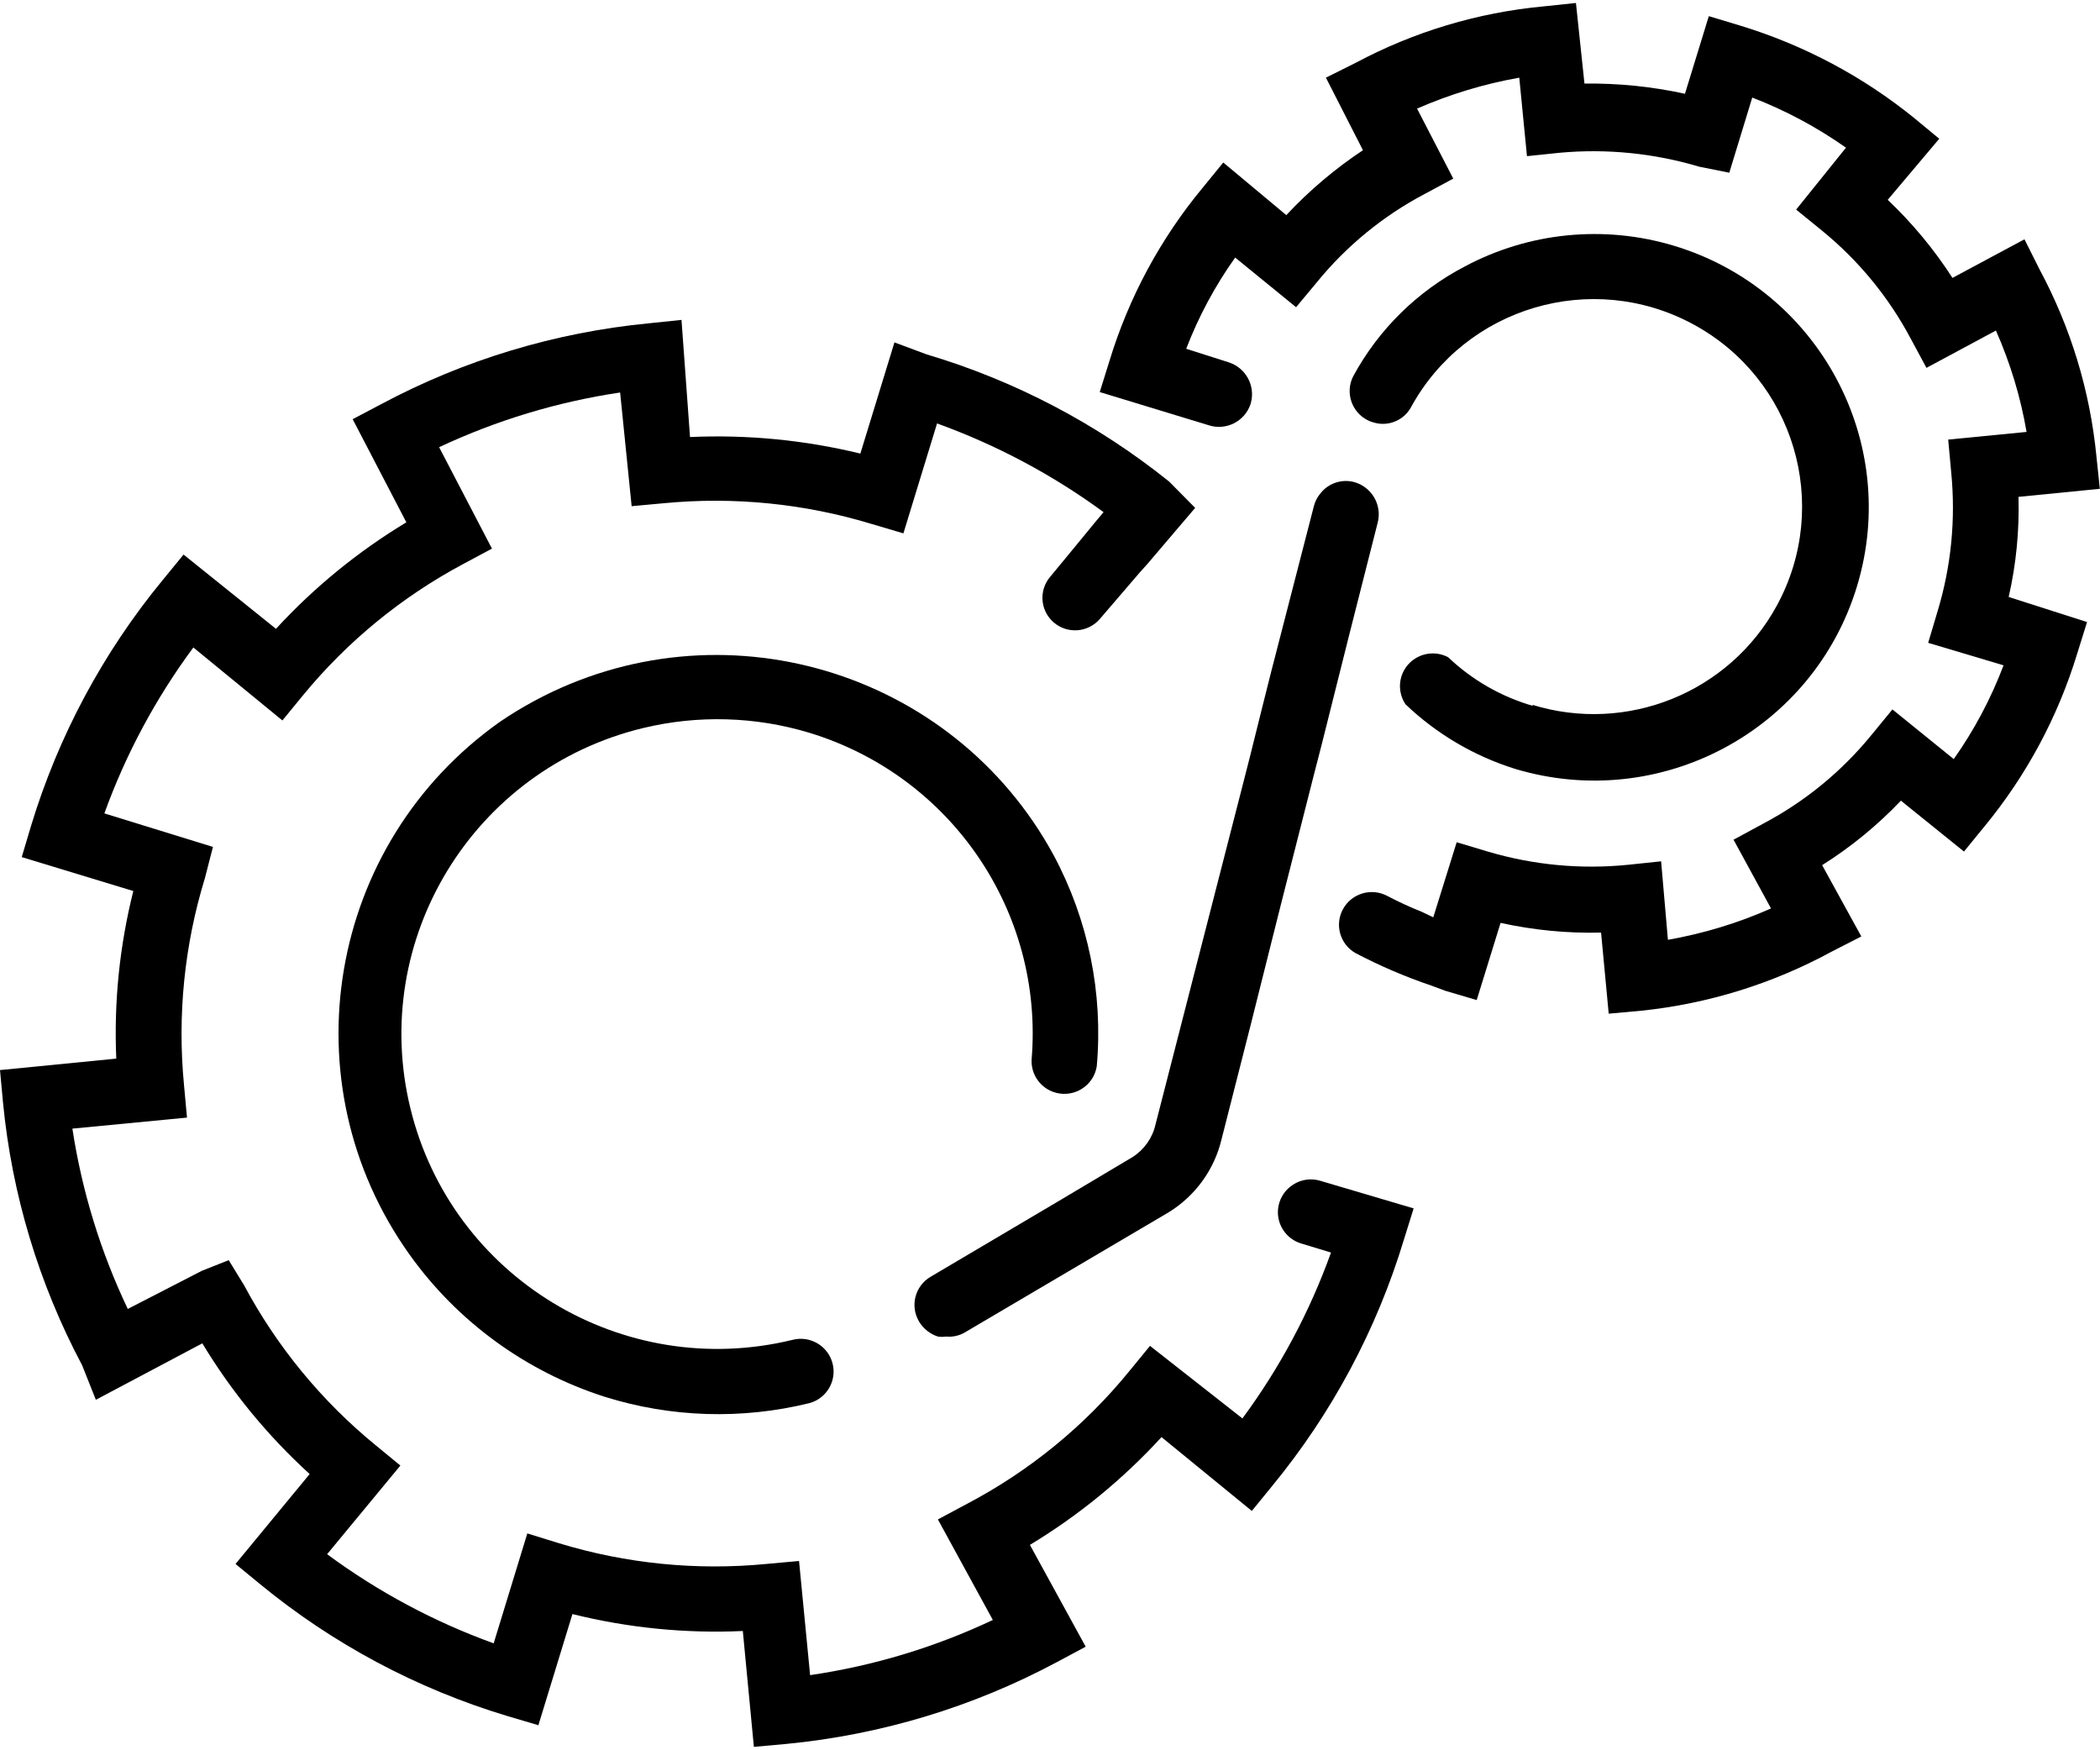 <svg width="48" height="40" xmlns="http://www.w3.org/2000/svg" xmlns:xlink="http://www.w3.org/1999/xlink" xml:space="preserve" overflow="hidden"><defs><clipPath id="clip0"><rect x="1179" y="278" width="48" height="40"/></clipPath></defs><g clip-path="url(#clip0)" transform="translate(-1179 -278)"><path d="M23.99 19.481C21.699 15.24 16.404 13.66 12.163 15.951 11.896 16.096 11.635 16.254 11.384 16.426 7.453 19.215 6.528 24.663 9.317 28.594 10.409 30.134 11.972 31.277 13.769 31.854 15.278 32.328 16.888 32.378 18.424 31.999 18.823 31.892 19.059 31.482 18.952 31.083 18.845 30.684 18.435 30.447 18.036 30.554 14.175 31.494 10.283 29.126 9.344 25.265 8.404 21.404 10.773 17.512 14.634 16.572 15.884 16.268 17.193 16.305 18.424 16.678 21.662 17.667 23.77 20.781 23.485 24.155 23.47 24.567 23.79 24.914 24.203 24.93 24.581 24.944 24.91 24.674 24.969 24.3 25.117 22.633 24.777 20.958 23.99 19.481Z" transform="matrix(1.004 0 0 1 1179 278.068)"/><path d="M34.908 16.067C34.181 15.857 33.516 15.475 32.969 14.952 32.605 14.759 32.153 14.897 31.959 15.261 31.83 15.505 31.845 15.8 31.999 16.029 32.705 16.705 33.558 17.21 34.491 17.503 37.793 18.5 41.278 16.633 42.276 13.332 43.274 10.031 41.406 6.545 38.105 5.547 36.519 5.068 34.807 5.239 33.347 6.022 32.269 6.586 31.384 7.461 30.806 8.533 30.621 8.901 30.769 9.35 31.138 9.536 31.195 9.565 31.257 9.586 31.32 9.6 31.633 9.672 31.957 9.53 32.116 9.251 33.363 6.948 36.241 6.093 38.544 7.341 40.846 8.588 41.701 11.466 40.453 13.769 39.375 15.759 37.041 16.709 34.879 16.038Z" transform="matrix(1.004 0 0 1 1179 278.068)"/><path d="M47.514 14.148 45.73 13.575C45.9 12.825 45.975 12.056 45.953 11.287L47.805 11.103 47.727 10.356C47.581 8.859 47.139 7.406 46.428 6.08L46.089 5.401 44.45 6.283C44.032 5.632 43.537 5.033 42.976 4.499L44.149 3.103 43.577 2.628C42.412 1.68 41.075 0.966 39.64 0.524L39.64 0.524 38.903 0.301 38.36 2.075C37.609 1.91 36.841 1.832 36.072 1.842L35.878 0 35.141 0.078C33.644 0.218 32.19 0.657 30.865 1.367L30.186 1.707 31.029 3.365C30.392 3.789 29.806 4.287 29.284 4.848L27.849 3.646 27.384 4.218C26.421 5.383 25.699 6.728 25.26 8.174L25.037 8.892 27.51 9.648C27.905 9.781 28.334 9.568 28.468 9.172 28.472 9.16 28.476 9.147 28.479 9.134 28.581 8.742 28.36 8.339 27.975 8.213L27.005 7.903C27.288 7.164 27.663 6.463 28.12 5.818L29.507 6.953 29.982 6.38C30.656 5.55 31.491 4.864 32.436 4.364L33.085 4.014 32.261 2.414C33.006 2.087 33.787 1.849 34.588 1.707L34.763 3.501 35.509 3.423C36.58 3.325 37.66 3.434 38.69 3.743L39.369 3.879 39.892 2.162C40.648 2.454 41.364 2.839 42.026 3.307L40.891 4.722 41.473 5.197C42.307 5.878 42.996 6.719 43.499 7.67L43.858 8.339 45.439 7.486C45.766 8.227 46.001 9.005 46.137 9.803L44.353 9.978 44.421 10.725C44.527 11.795 44.421 12.876 44.11 13.905L43.897 14.623 45.613 15.137C45.327 15.896 44.946 16.616 44.479 17.28L43.083 16.145 42.607 16.727C41.93 17.561 41.093 18.25 40.145 18.753L39.466 19.122 40.319 20.693C39.569 21.027 38.781 21.267 37.972 21.41L37.817 19.616 37.08 19.694C36.001 19.805 34.91 19.703 33.871 19.393L33.163 19.18 32.63 20.896 32.368 20.77C32.096 20.662 31.831 20.538 31.573 20.402 31.206 20.213 30.756 20.357 30.567 20.723 30.384 21.077 30.511 21.511 30.855 21.711 31.413 22.005 31.993 22.255 32.591 22.458L32.901 22.574 32.901 22.574 33.619 22.787 34.162 21.023C34.913 21.189 35.681 21.264 36.45 21.245L36.624 23.098 37.371 23.03C38.888 22.871 40.358 22.413 41.696 21.682L42.375 21.333 41.483 19.704C42.139 19.289 42.742 18.794 43.276 18.23L44.712 19.393 45.177 18.821C46.135 17.654 46.853 16.31 47.291 14.865Z" transform="matrix(1.004 0 0 1 1179 278.068)"/><path d="M30.06 26.918C29.85 26.853 29.623 26.885 29.439 27.005 29.091 27.227 28.988 27.688 29.209 28.036 29.307 28.19 29.458 28.303 29.633 28.353L30.302 28.557C29.817 29.912 29.138 31.189 28.285 32.348L26.181 30.69 25.706 31.272C24.694 32.518 23.44 33.547 22.021 34.297L21.352 34.656 22.603 36.954C21.287 37.578 19.884 38.003 18.443 38.215L18.191 35.606 17.444 35.674C15.854 35.828 14.25 35.667 12.722 35.199L12.005 34.976 11.239 37.488C9.883 36.996 8.606 36.31 7.447 35.451L9.115 33.425 8.562 32.969C7.328 31.958 6.306 30.712 5.556 29.303L5.207 28.731 4.596 28.974 2.909 29.846C2.29 28.542 1.865 27.153 1.648 25.725L4.257 25.473 4.189 24.727C4.036 23.137 4.197 21.532 4.664 20.004L4.848 19.287 2.376 18.521C2.864 17.165 3.547 15.888 4.402 14.729L6.429 16.397 6.904 15.815C7.911 14.587 9.15 13.569 10.55 12.819L11.2 12.47 9.997 10.152C11.303 9.537 12.691 9.115 14.118 8.902L14.38 11.5 15.117 11.432C16.71 11.279 18.318 11.44 19.849 11.908L20.567 12.121 21.333 9.609C22.687 10.1 23.964 10.783 25.124 11.636L24.921 11.879 24.756 12.082 23.912 13.11C23.644 13.421 23.679 13.889 23.99 14.157 24.3 14.425 24.769 14.39 25.037 14.08L25.958 13.003 25.958 13.003 26.123 12.819 27.209 11.539 26.617 10.938C24.982 9.619 23.104 8.63 21.09 8.029L21.09 8.029 20.363 7.757 19.587 10.298C18.319 9.988 17.013 9.861 15.709 9.92L15.515 7.243 14.768 7.321C12.64 7.528 10.573 8.154 8.688 9.163L8.029 9.512 9.251 11.869C8.151 12.535 7.152 13.354 6.283 14.303L4.179 12.606 3.704 13.188C2.346 14.844 1.328 16.752 0.708 18.802L0.495 19.52 3.035 20.295C2.722 21.547 2.591 22.837 2.647 24.125L0 24.387 0.068 25.124C0.27 27.227 0.883 29.269 1.871 31.136L2.182 31.922 4.606 30.632C5.272 31.74 6.095 32.746 7.05 33.619L5.362 35.674 5.915 36.13C7.571 37.498 9.483 38.523 11.539 39.146L11.539 39.146 12.257 39.359 13.032 36.819C14.3 37.135 15.606 37.266 16.911 37.206L17.163 39.854 17.91 39.786C20.059 39.577 22.145 38.944 24.048 37.924L24.717 37.565 23.447 35.238C24.558 34.565 25.567 33.735 26.443 32.775L28.499 34.462 28.964 33.89C30.323 32.23 31.341 30.319 31.96 28.266L32.183 27.548Z" transform="matrix(1.004 0 0 1 1179 278.068)"/><path d="M24.096 27.384 21.187 29.11C20.832 29.319 20.713 29.776 20.922 30.132 20.923 30.134 20.924 30.136 20.925 30.137 21.022 30.299 21.174 30.419 21.352 30.477 21.413 30.486 21.475 30.486 21.536 30.477 21.681 30.491 21.827 30.461 21.953 30.39L26.608 27.636C27.214 27.261 27.646 26.661 27.81 25.968L28.489 23.291 28.925 21.546 29.168 20.576 29.905 17.667 30.099 16.911 30.467 15.437 30.729 14.39 31.369 11.859C31.462 11.459 31.222 11.057 30.826 10.948 30.541 10.874 30.24 10.977 30.06 11.209 29.991 11.291 29.941 11.387 29.914 11.491L28.945 15.263 28.741 16.077 28.45 17.25 28.247 18.046 26.307 25.628C26.238 25.937 26.05 26.205 25.784 26.375Z" transform="matrix(1.004 0 0 1 1179 278.068)"/></g></svg>